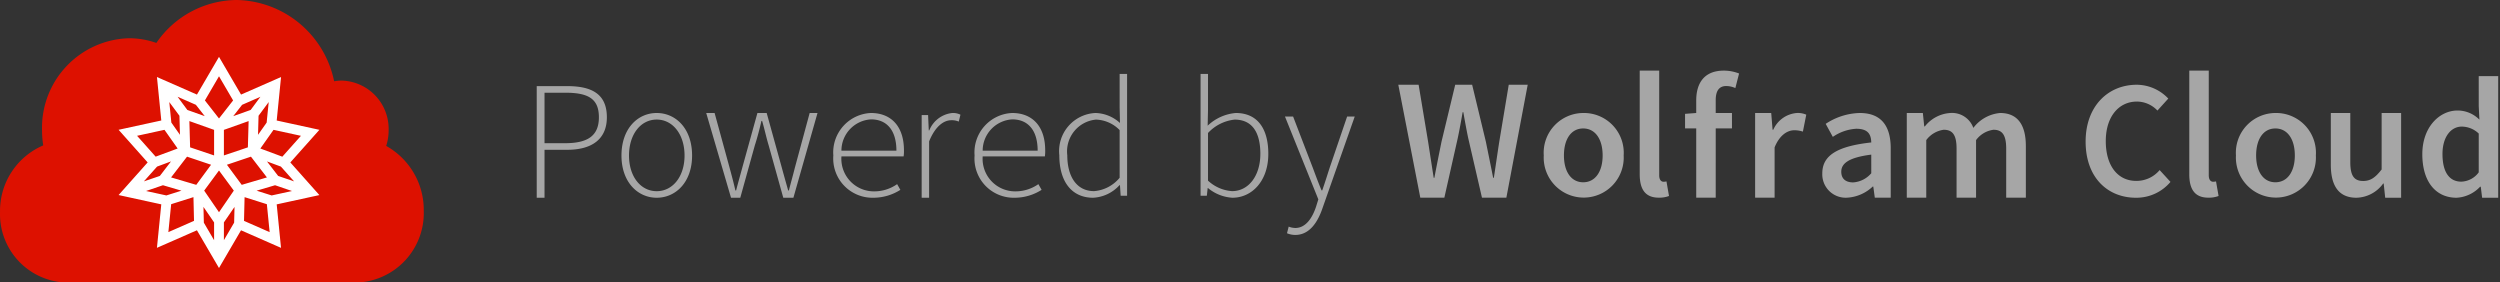 <svg xmlns="http://www.w3.org/2000/svg" viewBox="0 0 177 20"><rect x="0" y="0" width="177" height="20" fill="#333333" stroke="none"/><title>0</title><g id="powered-by-wolfram-cloud-outline"><g id="cloud-spikey"><path id="cloud-2" d="M27.343,10.332a3.671,3.671,0,0,0,.172-1.113,3.42,3.42,0,0,0-3.318-3.513,3.047,3.047,0,0,0-.541.049A7.184,7.184,0,0,0,16.766,0a6.955,6.955,0,0,0-5.696,3.039,5.871,5.871,0,0,0-1.942-.332A6.34,6.34,0,0,0,2.976,9.219a6.949,6.949,0,0,0,.085,1.075A5.04,5.04,0,0,0,.002,15.012,4.847,4.847,0,0,0,4.566,20H25.364a4.924,4.924,0,0,0,4.638-5.069A5.186,5.186,0,0,0,27.343,10.332Z" fill="#d10"/><path id="spikey" d="M20.478,11.501,22.505,9.226l-2.977-.649.303-3.031L17.042,6.77,15.505,4.14,13.968,6.77,11.179,5.545,11.482,8.576l-2.977.648,2.026,2.275L8.505,13.774l2.976.649-.303,3.031,2.789-1.224,1.537,2.631,1.536-2.63,2.789,1.225-.302-3.031,2.977-.648Zm.533,1.467-1.354-.463-.923-1.2,1.189.442Zm-4.377,2.812L15.794,17.219V15.729l.873-1.273ZM14.664,8.344l-1.436-.511L12.396,6.711l1.509.663Zm2.441-.97L18.614,6.712l-.831,1.121-1.436.511Zm1.83,1.326-.729,1.034.043-1.559.854-1.152ZM15.505,15.128l-1.12-1.634,1.12-1.52,1.12,1.52Zm-2.102-4.654-.055-1.984L15.216,9.154v1.931ZM15.794,9.154l1.868-.664-.055,1.984-1.813.611Zm-3.718-.454L11.908,7.024,12.761,8.175l.043,1.559Zm2.961,2.935-1.119,1.519-1.903-.561,1.207-1.569Zm-.694,2.821.873,1.274v1.491l-.841-1.439Zm1.63-2.821,1.815-.611,1.207,1.569-1.903.561Zm5.442-2.054-1.409,1.58-1.663-.618.998-1.415ZM16.574,7.115,15.505,8.481,14.437,7.115l1.068-1.829ZM9.596,9.579l2.074-.452.997,1.415-1.663.617Zm1.492,2.166,1.189-.441-.924,1.201-1.355.462Zm-.962,1.79,1.41-.481,1.506.444-1.26.399Zm1.939.878,1.687-.534.043,1.795-1.942.852Zm5.152,1.262.044-1.795,1.686.534.211,2.114Zm2.013-1.778-1.26-.399,1.507-.444,1.411.483Z" fill="#fff" stroke="#fff" stroke-miterlimit="10" stroke-width="0.115"/></g><path id="text-outline" d="M40.159,6.097H38V14h.552V10.605h1.607c1.751,0,2.807-.755,2.807-2.303C42.965,6.672,41.922,6.097,40.159,6.097Zm-.144,4.041H38.552V6.564h1.463c1.607,0,2.387.407,2.387,1.738C42.401,9.599,41.634,10.138,40.015,10.138ZM46.494,8C45.16,8,44,9.094,44,11.012,44,12.904,45.16,14,46.494,14,47.84,14,49,12.904,49,11.012,49,9.094,47.84,8,46.494,8Zm0,5.536c-1.125,0-1.96-1.024-1.96-2.523,0-1.512.835-2.548,1.96-2.548,1.125,0,1.972,1.035,1.972,2.548C48.466,12.512,47.62,13.536,46.494,13.536ZM57.324,8h.556L56.173,14h-.717l-1.039-3.725c-.173-.575-.285-1.125-.458-1.712h-.049c-.136.587-.285,1.162-.47,1.737L52.412,14h-.656L50,8h.594L51.658,11.887c.149.551.285,1.063.408,1.6h.05c.136-.537.285-1.049.433-1.6L53.625,8h.656l1.076,3.887c.149.551.297,1.063.445,1.6h.05c.136-.537.285-1.049.421-1.6ZM61.659,8A2.793,2.793,0,0,0,59,11.012,2.777,2.777,0,0,0,61.825,14a3.561,3.561,0,0,0,1.921-.559l-.229-.404a2.83,2.83,0,0,1-1.641.512,2.305,2.305,0,0,1-2.302-2.477h4.402A2.428,2.428,0,0,0,64,10.643C64,8.964,63.11,8,61.659,8Zm-2.086,2.667a2.221,2.221,0,0,1,2.099-2.215c1.094,0,1.794.75,1.794,2.215ZM71.659,8A2.793,2.793,0,0,0,69,11.012,2.777,2.777,0,0,0,71.825,14a3.561,3.561,0,0,0,1.921-.559l-.229-.404a2.83,2.83,0,0,1-1.641.512,2.305,2.305,0,0,1-2.302-2.477h4.402A2.428,2.428,0,0,0,74,10.643C74,8.964,73.11,8,71.659,8Zm-2.086,2.667a2.221,2.221,0,0,1,2.099-2.215c1.094,0,1.794.75,1.794,2.215ZM67.424,8A1.17,1.17,0,0,1,68,8.121l-.12.489a1.232,1.232,0,0,0-.528-.098c-.516,0-1.127.403-1.571,1.5V14h-.527V8.146H65.709l.048,1.085H65.793A1.977,1.977,0,0,1,67.424,8ZM79.27,7.607,79.294,8.707A2.661,2.661,0,0,0,77.555,8,2.7,2.7,0,0,0,75,10.99C75,12.933,75.936,14,77.387,14a2.695,2.695,0,0,0,1.871-.887h.036l.048.743h.456V5.233H79.27Zm0,4.978a2.598,2.598,0,0,1-1.811.947c-1.224,0-1.895-1.019-1.895-2.542a2.259,2.259,0,0,1,2.027-2.522,2.434,2.434,0,0,1,1.679.743ZM87.494,8a3.287,3.287,0,0,0-1.991.899l.024-1.128V5.233H85v8.623h.444l.06-.54h.024A2.979,2.979,0,0,0,87.255,14c1.355,0,2.542-1.151,2.542-3.105C89.797,9.107,89.029,8,87.494,8Zm-.264,5.532a2.767,2.767,0,0,1-1.703-.743V9.415a3.018,3.018,0,0,1,1.883-.947c1.319,0,1.823,1.011,1.823,2.427C89.233,12.453,88.394,13.532,87.23,13.532Zm8.147-5.283h.539l-2.278,6.477c-.324.959-.899,1.907-1.931,1.907a1.471,1.471,0,0,1-.588-.12l.12-.468a1.347,1.347,0,0,0,.468.096c.707,0,1.187-.647,1.475-1.523l.156-.503L90.975,8.249h.576l1.392,3.622c.18.479.407,1.104.623,1.607h.048c.18-.504.372-1.128.528-1.607ZM106.819,6h1.343l-1.511,7.994h-1.728l-.971-4.205c-.132-.623-.24-1.234-.348-1.845h-.049c-.107.611-.216,1.222-.348,1.845l-.947,4.205h-1.703L99,6h1.438l.672,4.034c.132.856.264,1.711.396,2.555h.048c.156-.844.336-1.712.504-2.555L103.029,6h1.199l.972,4.034c.168.831.348,1.699.516,2.555h.048c.132-.856.252-1.712.384-2.555Zm5.301,2a2.815,2.815,0,0,0-2.822,3.006,2.833,2.833,0,1,0,5.658,0A2.818,2.818,0,0,0,112.12,8Zm-.029,4.905c-.854,0-1.364-.757-1.364-1.899,0-1.154.51-1.911,1.364-1.911s1.376.757,1.376,1.911C113.467,12.148,112.945,12.905,112.091,12.905Zm5.895-.062.18,1.032a1.896,1.896,0,0,1-.731.119c-.983,0-1.343-.636-1.343-1.654V5h1.379v7.411c0,.336.156.456.3.456A.815.815,0,0,0,117.986,12.843Zm38.909,0,.18,1.032a1.896,1.896,0,0,1-.731.119c-.983,0-1.343-.636-1.343-1.654V5h1.379v7.411c0,.336.156.456.3.456A.815.815,0,0,0,156.895,12.843ZM122.048,5a2.967,2.967,0,0,1,1.079.204L122.863,6.235a1.628,1.628,0,0,0-.647-.144c-.479,0-.743.312-.743.995V8h1.15V9.091h-1.15V13.994h-1.38V9.091h-.791V8.06L120.093,8V7.111C120.093,5.888,120.656,5,122.048,5Zm5.165,3a1.493,1.493,0,0,1,.671.119l-.239,1.199a1.939,1.939,0,0,0-.611-.096c-.468,0-1.032.324-1.392,1.212V13.994h-1.379V8h1.139l.097,1.187h.048A1.998,1.998,0,0,1,127.213,8Zm4.457,0a4.561,4.561,0,0,0-2.411.768l.504.923a3.278,3.278,0,0,1,1.655-.575c.791,0,1.056.346,1.067.97-2.411.264-3.466.923-3.466,2.183a1.656,1.656,0,0,0,1.751,1.727,2.866,2.866,0,0,0,1.822-.791h.036l.108.791h1.127V10.504C133.864,8.861,133.144,8,131.67,8Zm.815,4.267a1.851,1.851,0,0,1-1.283.647c-.492,0-.84-.228-.84-.756,0-.587.527-1.007,2.123-1.211Zm10.945-1.93V13.994h-1.391V10.519c0-.972-.288-1.332-.899-1.332a1.829,1.829,0,0,0-1.235.732V13.994H138.525V10.519c0-.972-.288-1.332-.911-1.332a1.854,1.854,0,0,0-1.235.732V13.994H135V8h1.138l.097.947h.048A2.486,2.486,0,0,1,138.082,8a1.601,1.601,0,0,1,1.631,1.055A2.673,2.673,0,0,1,141.608,8C142.855,8,143.43,8.852,143.43,10.338Zm9.472,1.704.768.838A3.152,3.152,0,0,1,151.224,14c-1.991,0-3.562-1.415-3.562-3.976,0-2.526,1.607-4.024,3.622-4.024a3.093,3.093,0,0,1,2.23.979l-.768.849a2.01,2.01,0,0,0-1.451-.637c-1.283,0-2.206,1.062-2.206,2.797,0,1.758.852,2.82,2.158,2.82A2.138,2.138,0,0,0,152.902,12.042ZM168.62,8H170v6h-1.128l-.107-1.007h-.036A2.401,2.401,0,0,1,166.834,14c-1.26,0-1.812-.852-1.812-2.338V8h1.379v3.481c0,.972.276,1.332.912,1.332.516,0,.863-.24,1.307-.816Zm6.874-2.611V7.523l.048.948a2.172,2.172,0,0,0-1.547-.647c-1.283,0-2.495,1.175-2.495,3.094,0,1.943.947,3.082,2.423,3.082a2.454,2.454,0,0,0,1.667-.779h.048l.096.779H176.873V5.389Zm0,6.812a1.592,1.592,0,0,1-1.235.66c-.852,0-1.331-.684-1.331-1.955,0-1.235.611-1.943,1.367-1.943a1.755,1.755,0,0,1,1.199.492ZM161.127,8a2.815,2.815,0,0,0-2.822,3.006,2.833,2.833,0,1,0,5.658,0A2.818,2.818,0,0,0,161.127,8Zm-.029,4.905c-.854,0-1.364-.757-1.364-1.899,0-1.154.51-1.911,1.364-1.911s1.376.757,1.376,1.911C162.474,12.148,161.951,12.905,161.097,12.905Z" fill="#a6a6a6"/></g></svg>